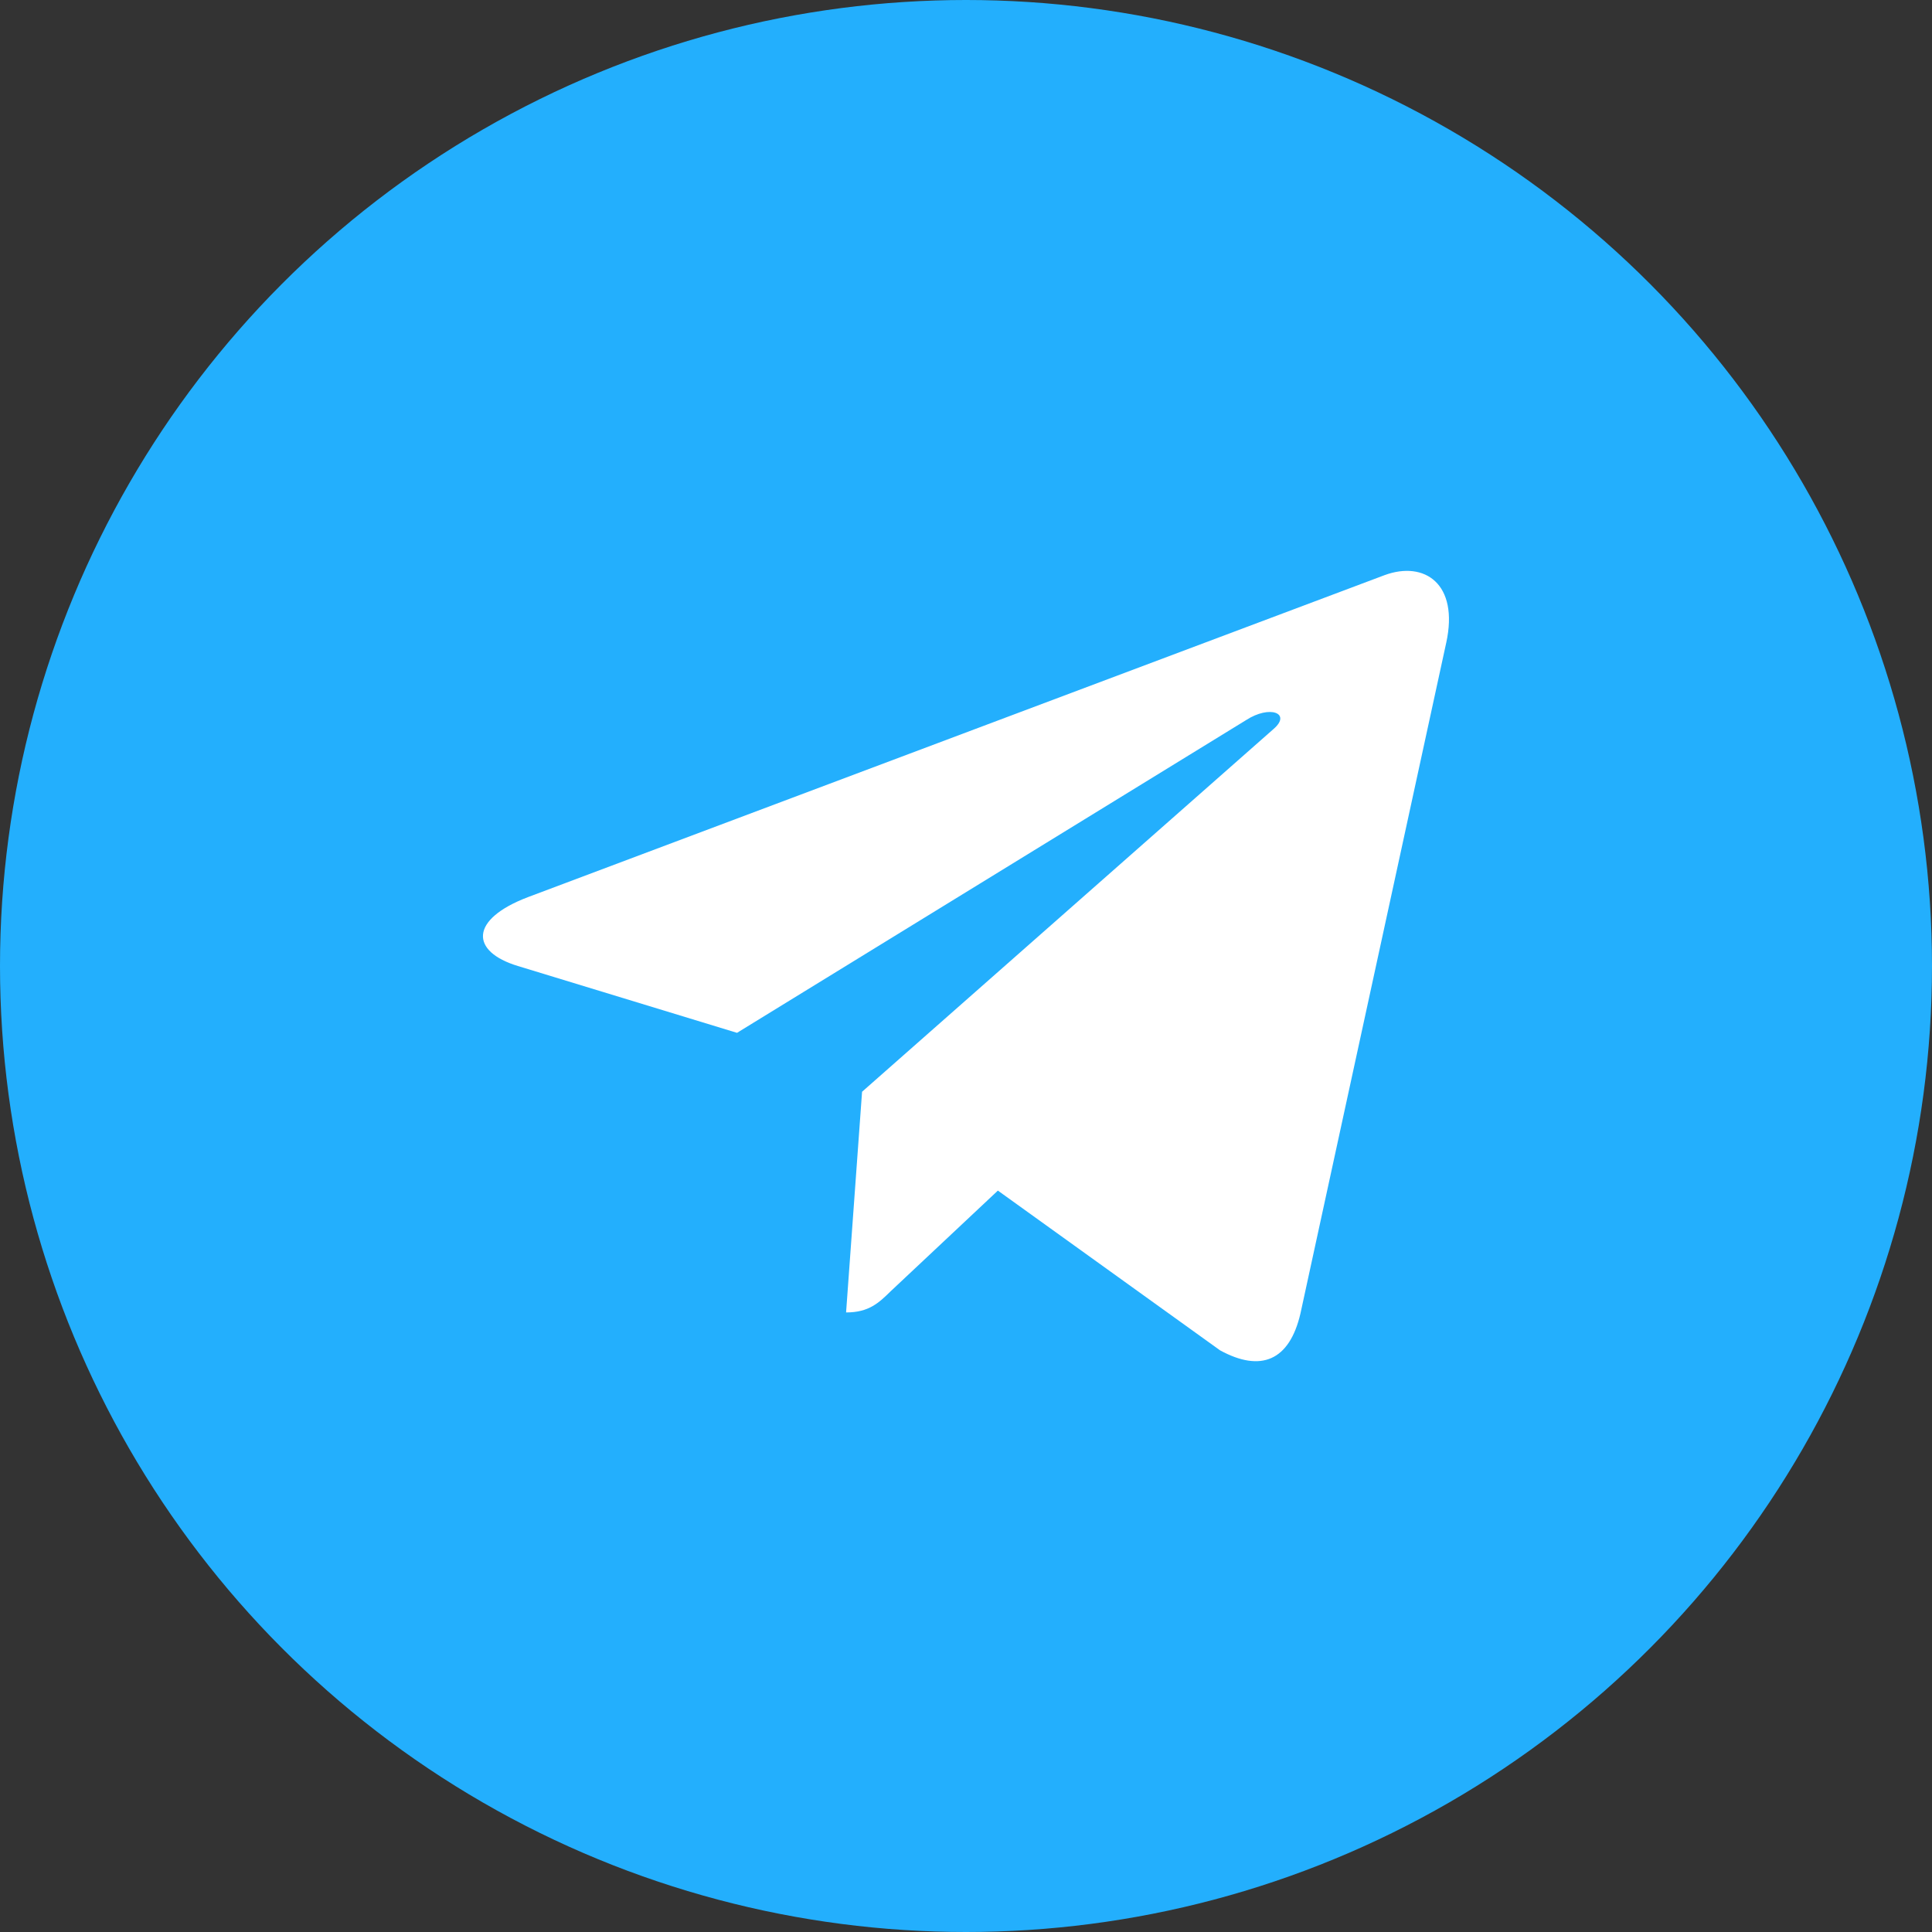 <svg width="44" height="44" fill="none" xmlns="http://www.w3.org/2000/svg"><rect width="100%" height="100%" fill="#333333" stroke="none"/><circle cx="22" cy="22" r="22" fill="#23AFFD"/><path d="m32.937 14.638-3.32 15.275c-.25 1.078-.903 1.347-1.831.84l-5.06-3.638-2.44 2.291c-.27.264-.496.484-1.017.484l.364-5.026 9.375-8.265c.408-.355-.088-.552-.633-.197l-11.59 7.12L11.794 22c-1.086-.33-1.105-1.059.226-1.567l19.517-7.336c.903-.33 1.694.195 1.4 1.542Z" fill="#fff"/></svg>